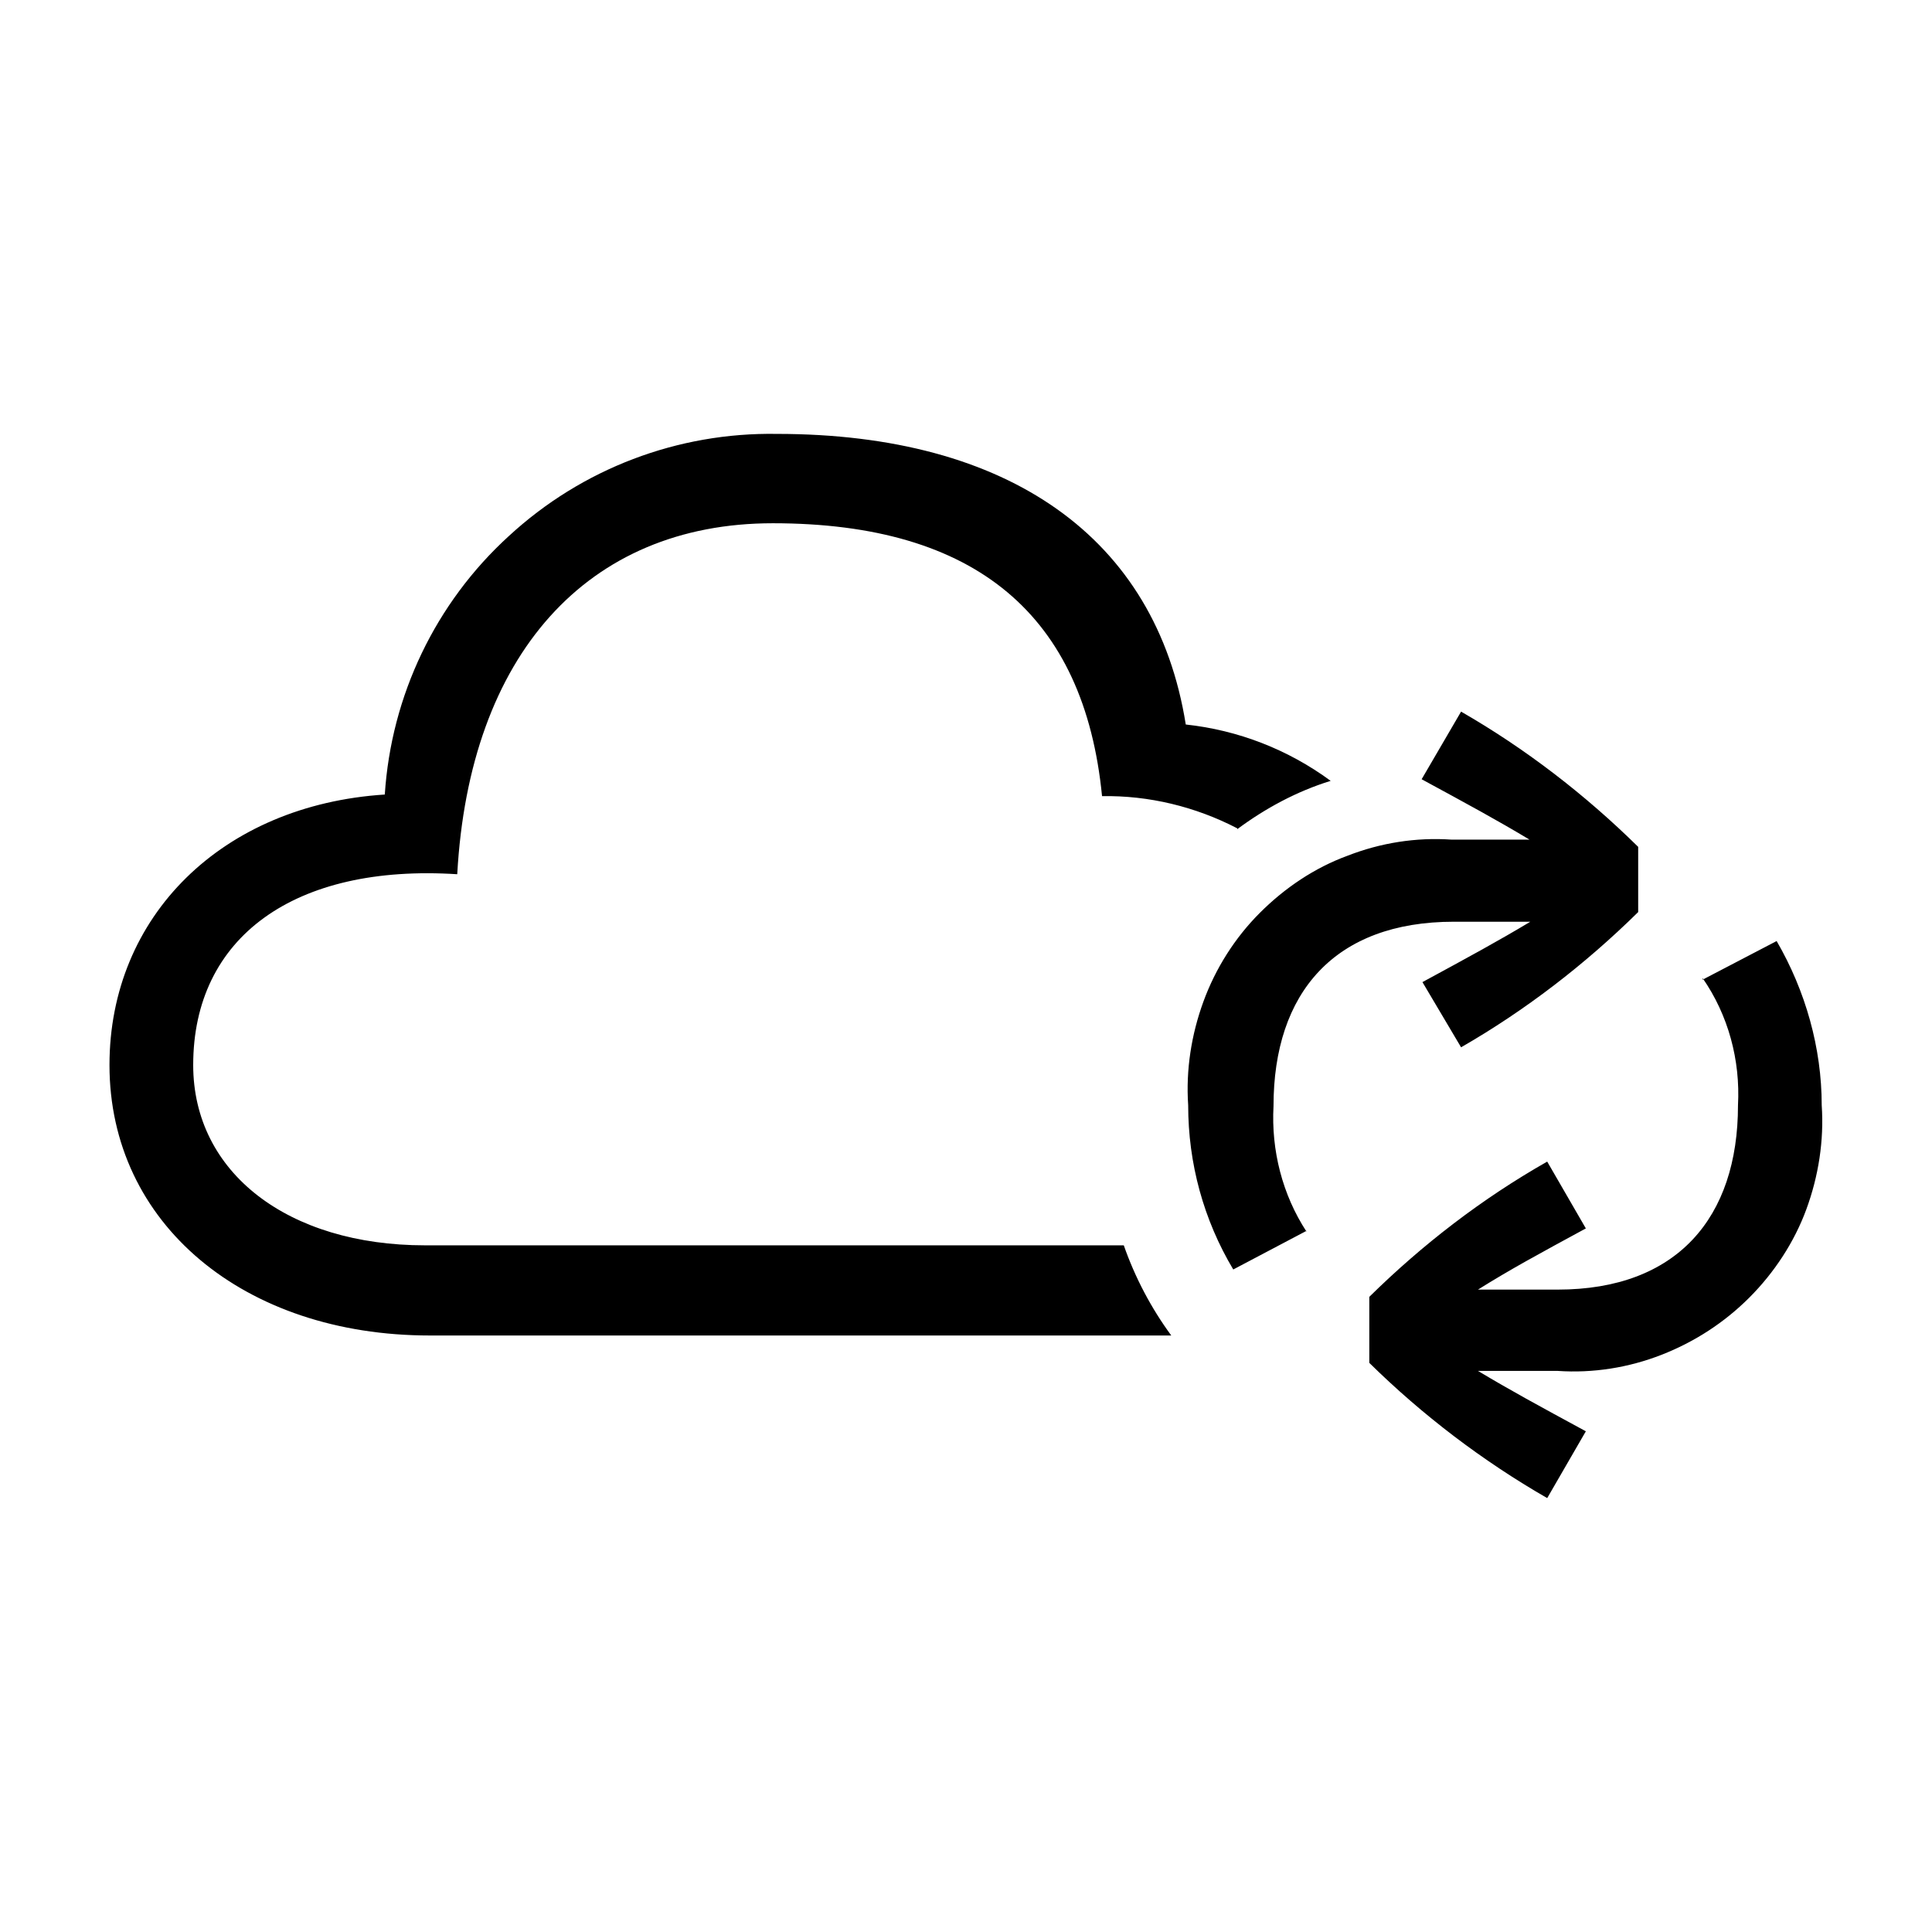 <?xml version="1.0" encoding="UTF-8"?><svg xmlns="http://www.w3.org/2000/svg" width="24" height="24" viewBox="0 0 24 24"><defs><style>.c{fill:none;}</style></defs><g id="a"><rect class="c" width="24" height="24"/></g><g id="b"><path d="M15.37,10.29c-.52-.27-1.1-.41-1.68-.4-.22-2.24-1.56-3.39-4.09-3.39-2.31,0-3.77,1.64-3.92,4.36-2.02-.13-3.28,.78-3.28,2.37,0,1.34,1.18,2.24,2.88,2.24H13.96c.14,.4,.34,.78,.59,1.12H5.34c-2.31,0-3.98-1.39-3.98-3.36,0-1.85,1.4-3.23,3.42-3.36,.08-1.23,.63-2.38,1.54-3.21,.91-.84,2.1-1.29,3.33-1.27,2.88,0,4.71,1.29,5.08,3.61,.65,.07,1.27,.31,1.8,.7-.42,.13-.81,.34-1.16,.6h0Zm.86,5l-.91,.48c-.37-.62-.56-1.32-.56-2.04-.03-.44,.04-.88,.19-1.29,.15-.41,.39-.79,.7-1.1s.68-.56,1.09-.71c.41-.16,.85-.23,1.29-.2h.97c-.4-.24-.75-.43-1.34-.75l.49-.84c.8,.46,1.54,1.03,2.2,1.68v.81c-.66,.65-1.4,1.22-2.2,1.68l-.48-.81c.59-.32,.94-.51,1.34-.75h-.95c-1.48,0-2.24,.88-2.24,2.29-.03,.55,.11,1.1,.41,1.56Zm4.92-3.12l.92-.48c.36,.62,.56,1.33,.56,2.04,.03,.44-.04,.88-.19,1.29-.15,.41-.4,.79-.71,1.1-.31,.31-.68,.55-1.09,.71-.41,.16-.85,.23-1.29,.2h-.99c.4,.24,.75,.43,1.34,.75l-.48,.83c-.8-.46-1.55-1.03-2.21-1.68v-.82c.66-.65,1.4-1.22,2.21-1.68l.48,.83c-.59,.32-.94,.51-1.34,.76h.99c1.48,0,2.24-.89,2.24-2.29,.03-.56-.12-1.12-.44-1.58h0Z"/></g></svg>